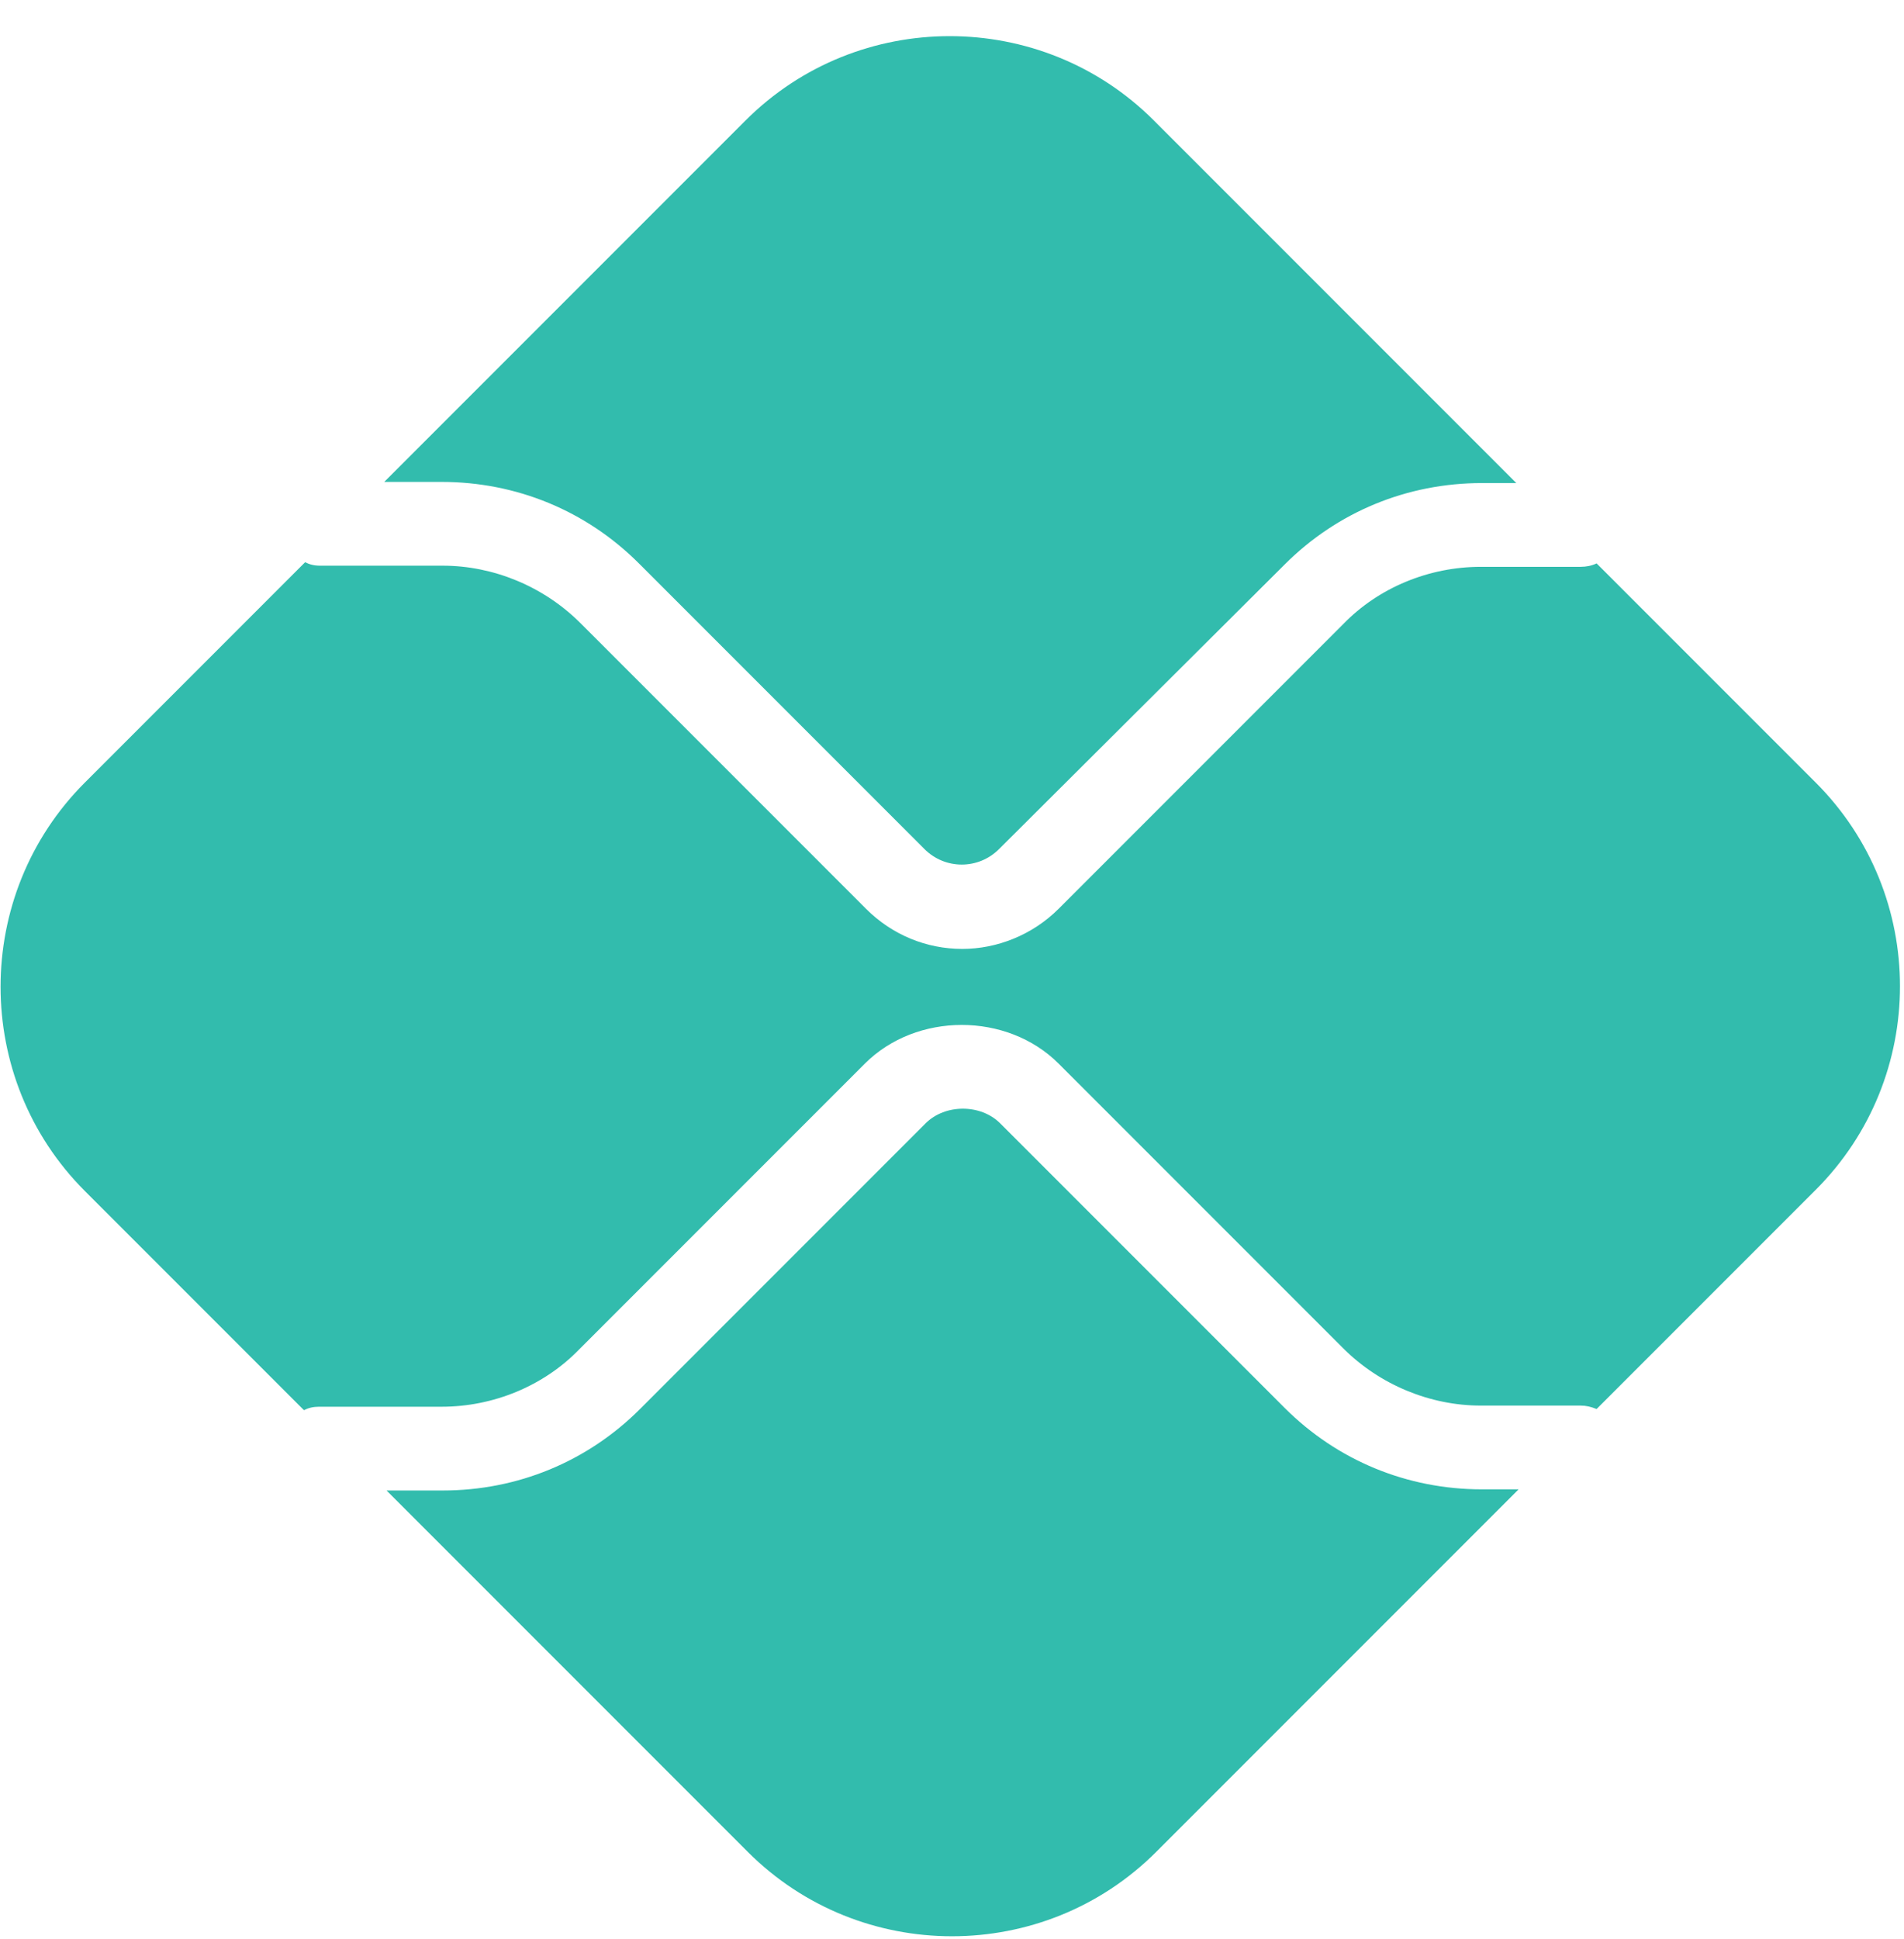 <svg version="1.2" xmlns="http://www.w3.org/2000/svg" viewBox="0 0 166 169" width="166" height="169">
	<title>pix-banco-central-svg</title>
	<style>
		.s0 { fill: #32bcad } 
	</style>
	<g id="layer1">
		<path id="path2376" class="s0" d="m132.4 129.8l-31.6 31.6c-9.8 9.8-25.8 9.8-35.6 0l-31.5-31.5h4.9c6.5 0 12.6-2.5 17.2-7.1l24.9-24.9c1.7-1.7 4.8-1.7 6.5 0l24.8 24.8c4.6 4.6 10.7 7.1 17.2 7.1z"/>
		<path id="path2380" class="s0" d="m33.5 42l31.5-31.5c9.8-9.8 25.8-9.8 35.6 0l31.6 31.6h-3c-6.5 0-12.6 2.5-17.2 7.1l-24.9 24.8c-1.8 1.8-4.7 1.8-6.5 0l-24.9-24.9c-4.6-4.6-10.7-7.1-17.2-7.1z"/>
		<path id="path2384" class="s0" d="m158.3 103.7l-19.1 19.1c-0.5-0.2-0.9-0.3-1.4-0.3h-8.7c-4.4 0-8.8-1.8-12-5l-24.8-24.8c-4.5-4.5-12.4-4.5-16.9 0l-24.9 24.9c-3.1 3.2-7.5 5-12 5h-10.7c-0.5 0-0.9 0.1-1.3 0.3l-19.1-19.1c-9.8-9.8-9.8-25.8 0-35.6l19.2-19.2c0.4 0.2 0.8 0.3 1.3 0.3h10.7c4.4 0 8.8 1.8 12 5l24.9 24.9c2.3 2.3 5.3 3.5 8.4 3.5 3 0 6.1-1.2 8.4-3.5l24.8-24.8c3.1-3.2 7.5-5 12-5h8.7c0.5 0 1-0.1 1.4-0.3l19.1 19.1c9.8 9.8 9.8 25.7 0 35.5z"/>
	</g>
</svg>